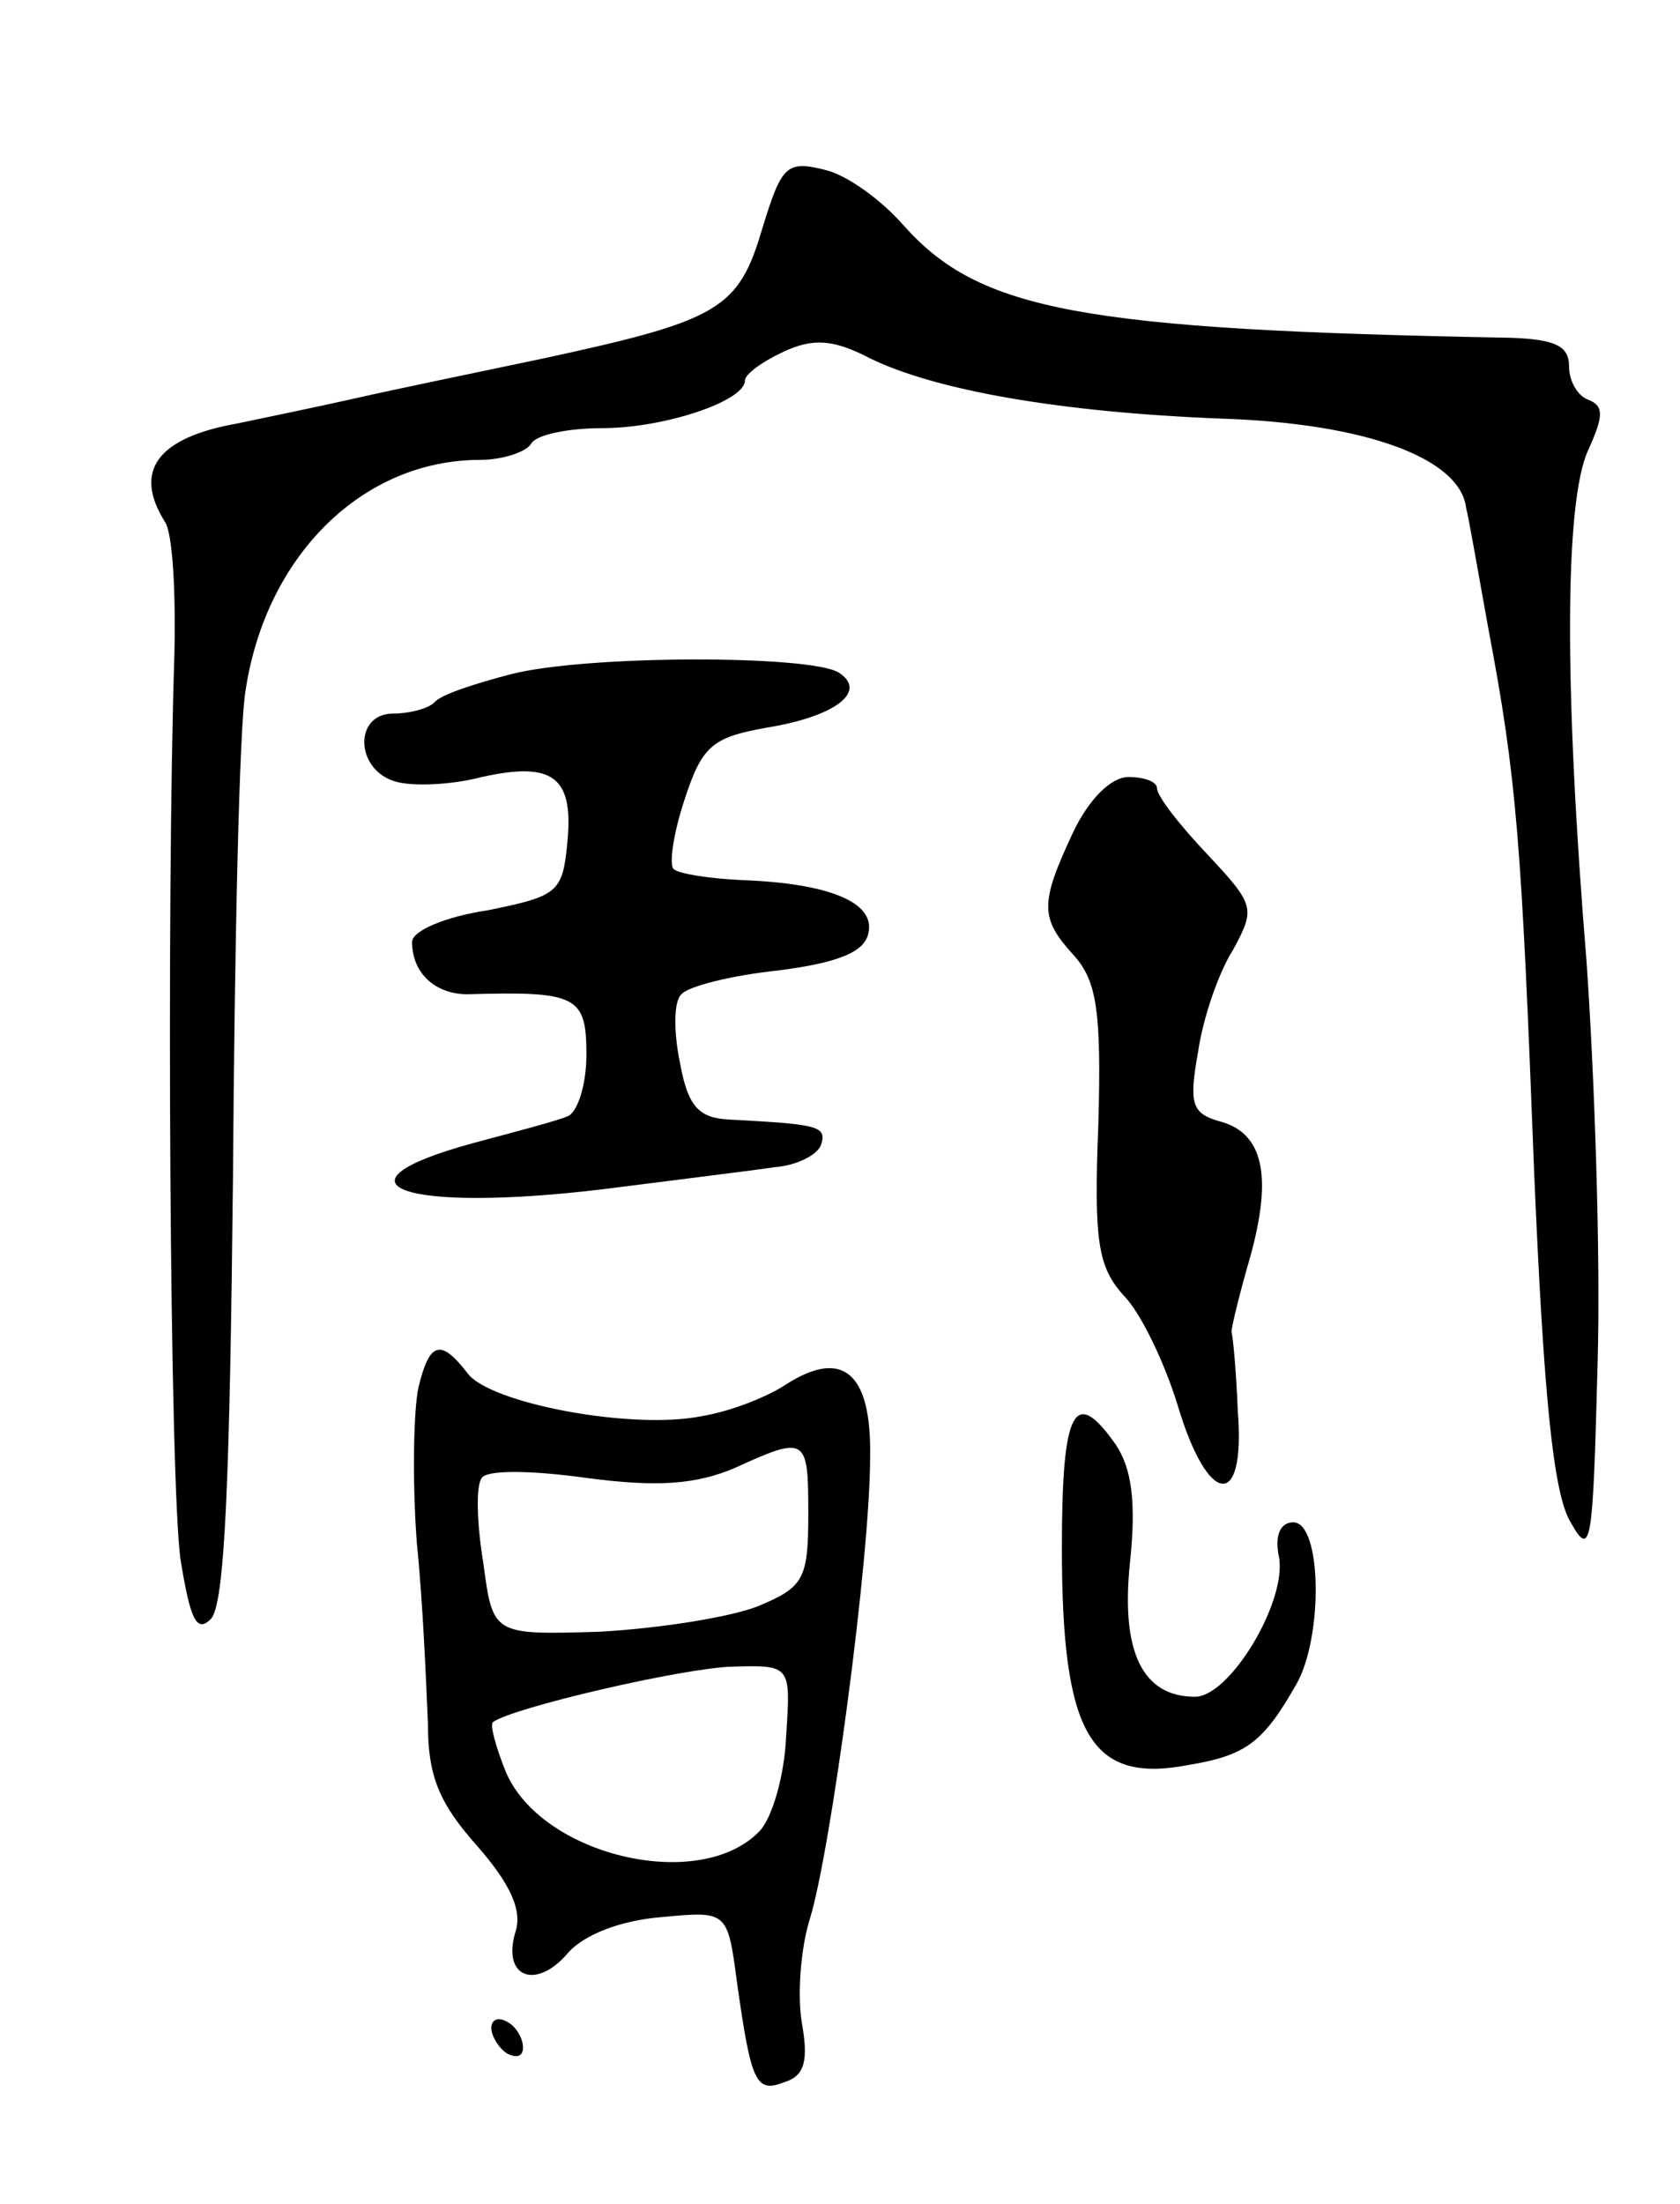 <svg version="1.0" xmlns="http://www.w3.org/2000/svg"
 width="106pt" height="139pt" viewBox="0 0 106 139"
 preserveAspectRatio="xMidYMid meet">
<g transform="translate(0,139) scale(0.1,-0.1)"
fill="#000000" stroke="none">
<path d="M481 1246 c-15 -51 -27 -58 -138 -82 -43 -9 -96 -20 -118 -25 -22 -5
-56 -12 -75 -16 -51 -9 -66 -30 -46 -62 5 -7 7 -45 6 -85 -5 -153 -3 -524 4
-570 6 -37 10 -46 19 -37 9 9 12 90 14 279 1 147 4 285 8 307 13 85 74 145
148 145 14 0 29 5 32 10 3 6 24 10 45 10 39 0 90 17 90 30 0 4 11 12 24 18 19
9 32 8 55 -4 41 -20 119 -34 222 -38 91 -3 150 -25 154 -56 2 -8 8 -43 14 -76
18 -95 21 -134 29 -344 6 -140 12 -202 23 -220 13 -23 14 -15 17 100 2 69 -2
183 -7 254 -14 171 -14 289 1 322 10 22 10 28 0 32 -6 2 -12 11 -12 21 0 13
-9 17 -37 18 -271 5 -335 17 -383 71 -14 16 -36 32 -50 35 -24 6 -27 2 -39
-37z"/>
<path d="M323 965 c-23 -6 -45 -13 -49 -18 -4 -4 -16 -7 -26 -7 -25 0 -24 -36
2 -43 11 -3 35 -2 54 3 45 10 58 0 54 -41 -3 -32 -6 -34 -50 -43 -27 -4 -48
-13 -48 -20 0 -20 15 -33 35 -33 69 2 75 -1 75 -38 0 -20 -6 -37 -12 -39 -7
-3 -34 -10 -60 -17 -95 -26 -43 -44 82 -29 47 6 96 12 109 14 14 1 27 8 29 14
4 12 -2 13 -58 16 -19 1 -26 8 -31 36 -4 19 -4 39 1 43 4 5 32 12 61 15 39 5
55 12 57 24 4 19 -25 31 -80 33 -21 1 -40 4 -43 7 -3 3 0 23 7 44 11 34 18 39
51 45 44 7 65 23 46 35 -19 11 -158 11 -206 -1z"/>
<path d="M677 865 c-21 -45 -21 -54 1 -78 14 -16 17 -35 15 -106 -3 -75 0 -90
16 -108 11 -11 26 -43 34 -69 19 -64 43 -67 38 -4 -1 25 -3 47 -4 50 0 3 5 24
12 48 14 51 8 78 -20 85 -17 5 -19 11 -13 44 3 21 13 50 22 64 14 26 14 28
-16 60 -18 19 -32 37 -32 42 0 4 -8 7 -18 7 -11 0 -25 -14 -35 -35z"/>
<path d="M264 515 c-3 -14 -4 -58 -1 -98 4 -39 6 -91 7 -114 0 -33 7 -50 31
-77 21 -24 29 -41 24 -55 -8 -28 13 -36 33 -13 10 12 34 21 59 23 42 4 42 4
48 -41 9 -64 12 -70 30 -63 13 4 15 14 11 37 -3 17 -1 47 5 66 13 42 38 227
38 291 1 53 -17 69 -53 46 -12 -8 -35 -17 -53 -20 -44 -9 -134 8 -148 27 -17
22 -24 20 -31 -9z m246 -80 c0 -41 -3 -46 -32 -58 -18 -7 -63 -14 -100 -16
-67 -2 -67 -2 -73 43 -4 24 -5 49 -1 54 3 5 30 5 66 0 45 -6 69 -4 93 6 46 21
47 20 47 -29z m-14 -140 c-1 -25 -9 -52 -17 -60 -38 -39 -138 -15 -160 38 -6
15 -10 29 -8 31 12 9 119 34 151 35 37 1 37 1 34 -44z"/>
<path d="M670 414 c0 -118 18 -149 80 -137 36 6 47 14 68 51 17 30 16 102 -2
102 -8 0 -12 -8 -9 -22 5 -28 -31 -88 -53 -88 -33 0 -47 28 -41 85 4 38 1 59
-9 74 -26 37 -34 23 -34 -65z"/>
<path d="M310 111 c0 -5 5 -13 10 -16 6 -3 10 -2 10 4 0 5 -4 13 -10 16 -5 3
-10 2 -10 -4z"/>
</g>
</svg>
